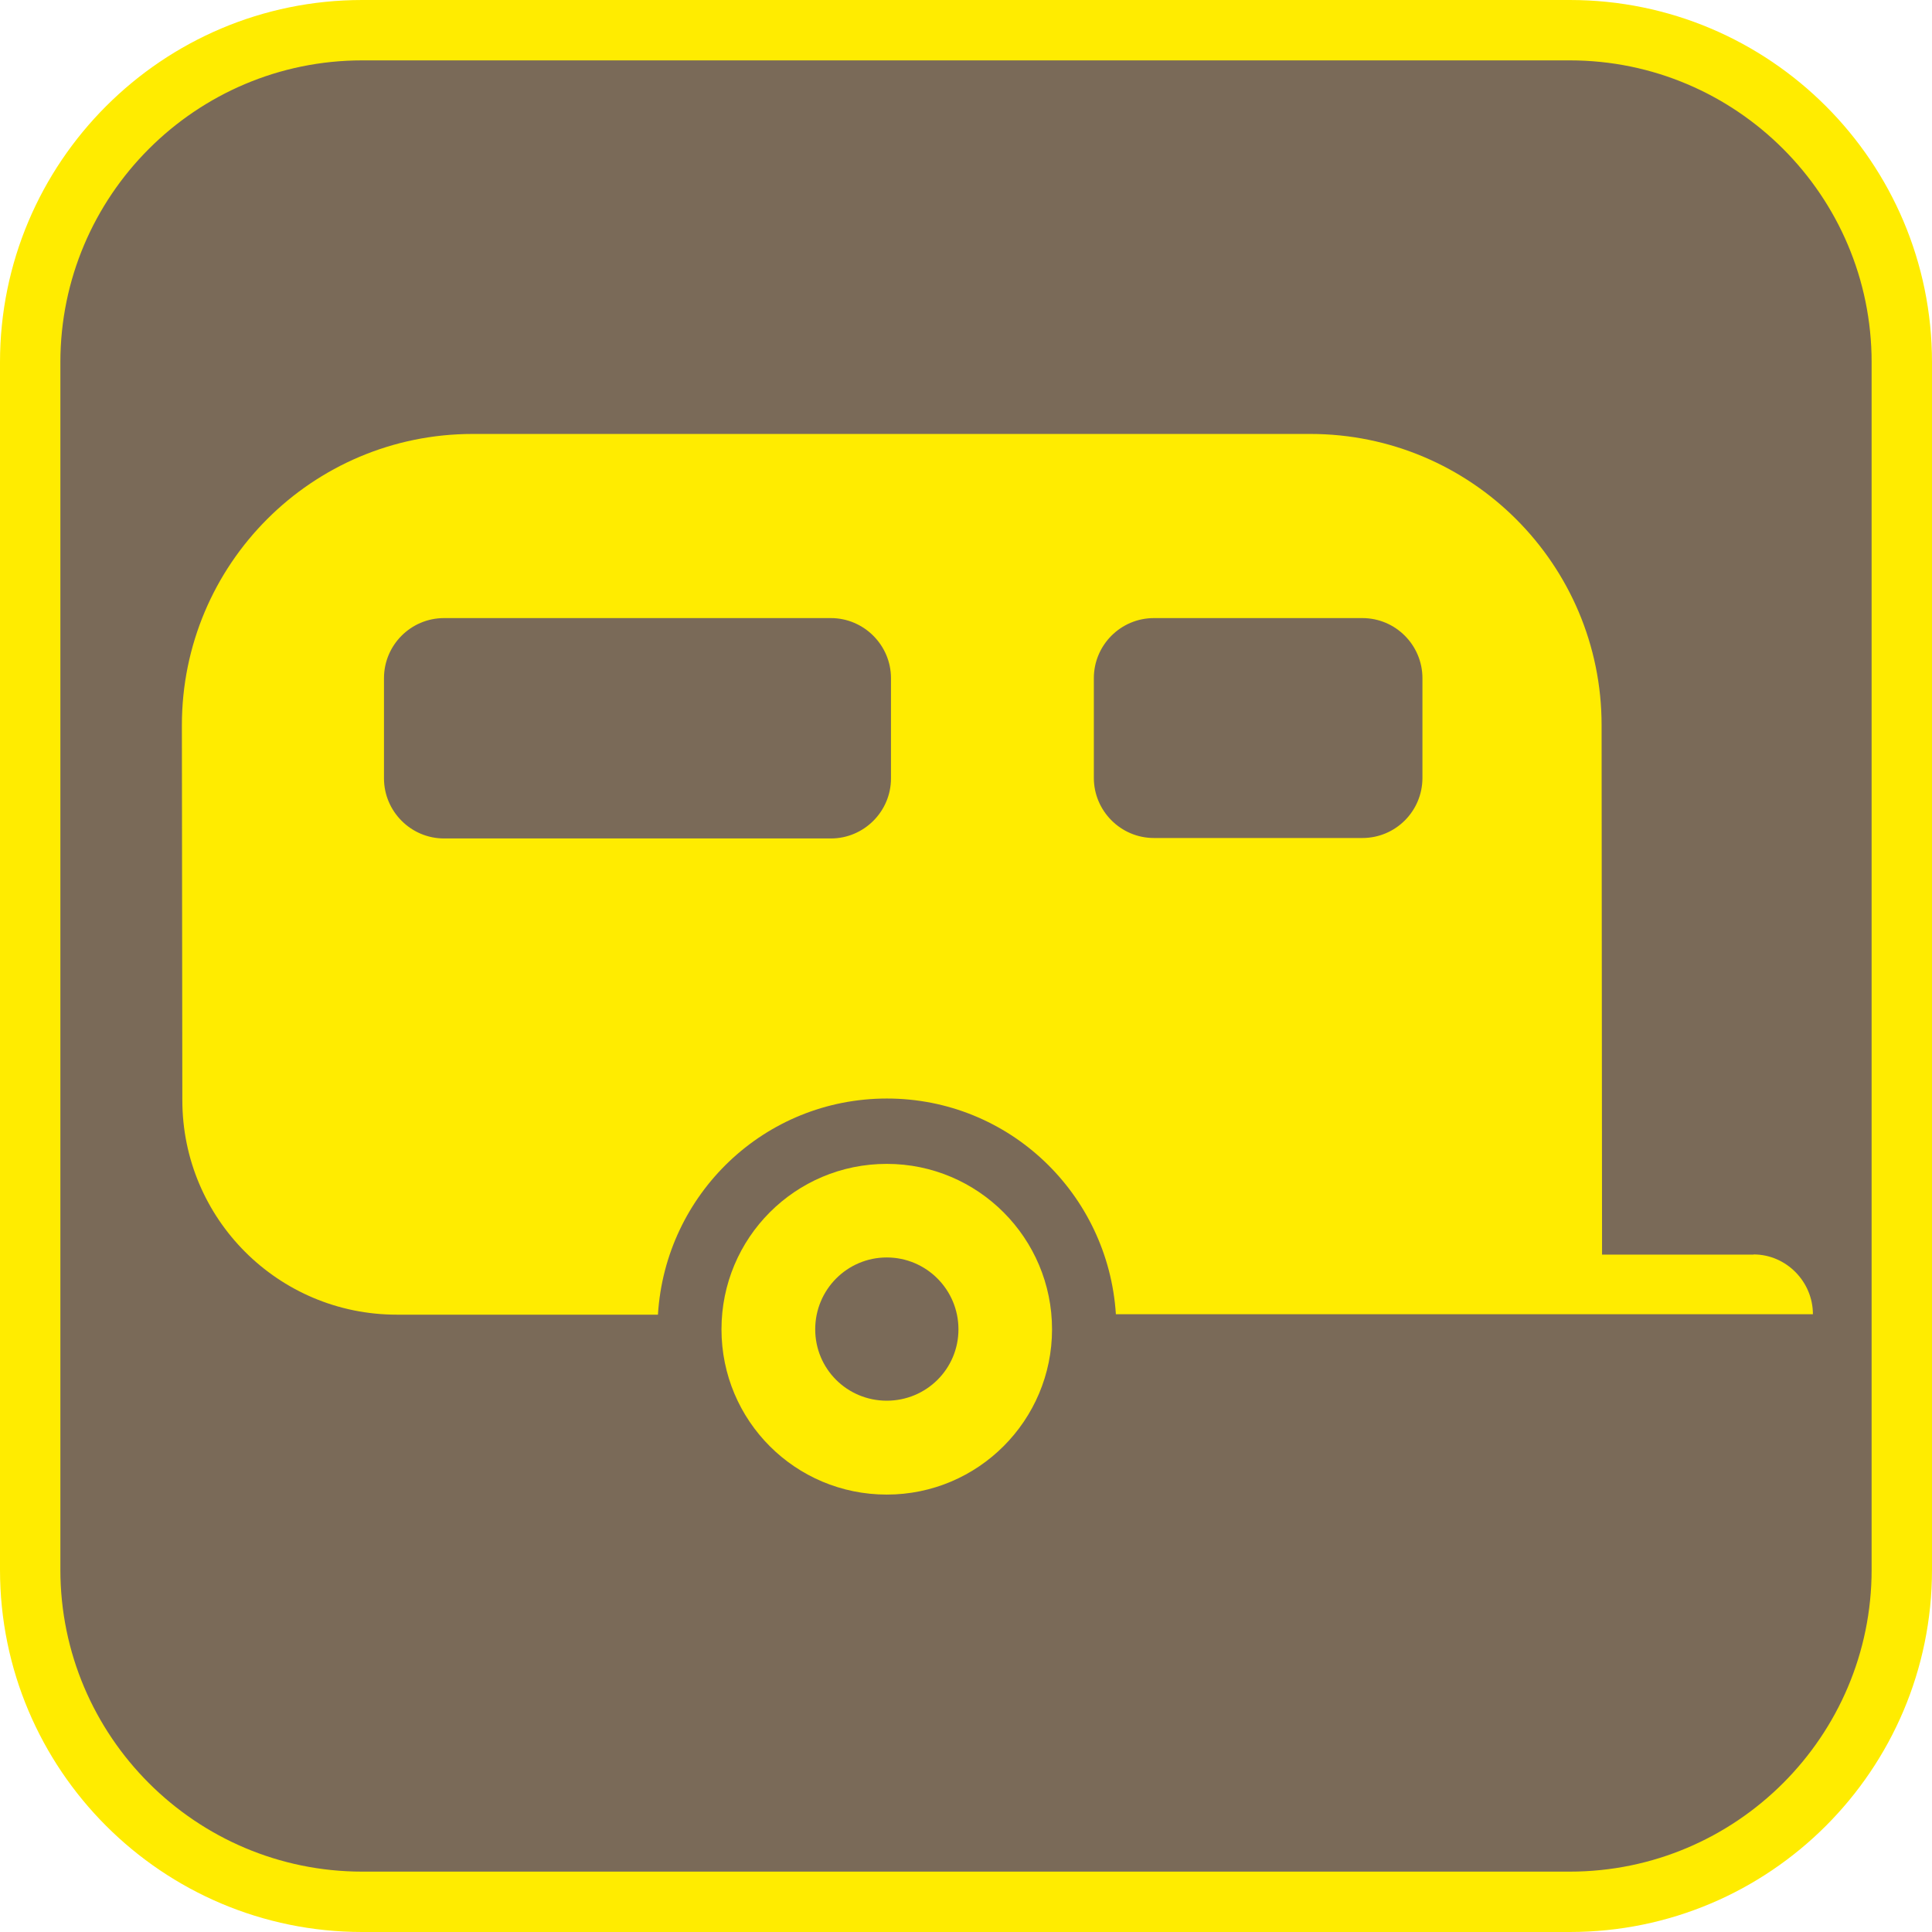 <?xml version="1.0" encoding="UTF-8"?><svg xmlns="http://www.w3.org/2000/svg" viewBox="0 0 128 128"><defs><style>.cls-1{fill:#ffec00;}.cls-2{fill:#7a6a58;}</style></defs><g id="cuadrobase"><g><rect class="cls-2" x="2" y="2" width="124" height="124" rx="22" ry="22"/><path class="cls-1" d="M104,4c11.03,0,20,8.97,20,20V104c0,11.03-8.97,20-20,20H24c-11.03,0-20-8.97-20-20V24C4,12.97,12.97,4,24,4H104m0-4H24C10.75,0,0,10.75,0,24V104c0,13.25,10.75,24,24,24H104c13.25,0,24-10.75,24-24V24c0-13.25-10.75-24-24-24h0Z"/></g></g><g id="figura"><g><path class="cls-1" d="M116.17,83.12h-10.03l-.03-35.07c0-10.66-8.65-19.3-19.3-19.3H31.32c-10.65,0-19.27,8.64-19.27,19.3l.03,24.83c0,7.87,6.36,14.22,14.21,14.22h17.3c.49-7.99,7.06-14.32,15.17-14.32s14.66,6.33,15.17,14.29h46.18c0-2.16-1.77-3.96-3.93-3.96Zm-57.14-31.55c0,2.19-1.79,3.98-3.98,3.98H29.42c-2.2,0-3.98-1.8-3.98-3.98v-6.64c0-2.19,1.78-3.98,3.98-3.98h25.63c2.19,0,3.98,1.8,3.98,3.98v6.64Zm35.21-.03c0,2.19-1.77,3.98-3.98,3.98h-13.81c-2.2,0-3.98-1.8-3.98-3.98v-6.61c0-2.19,1.78-3.98,3.98-3.98h13.81c2.21,0,3.98,1.8,3.98,3.98v6.61Z"/><path class="cls-1" d="M58.75,77.11c-6.06,0-10.95,4.9-10.95,10.96s4.89,10.95,10.95,10.95,10.95-4.92,10.95-10.95-4.89-10.96-10.95-10.96Zm0,15.69c-2.62,0-4.74-2.1-4.74-4.73s2.12-4.76,4.74-4.76,4.75,2.13,4.75,4.76-2.13,4.73-4.75,4.73Z"/></g></g></svg>